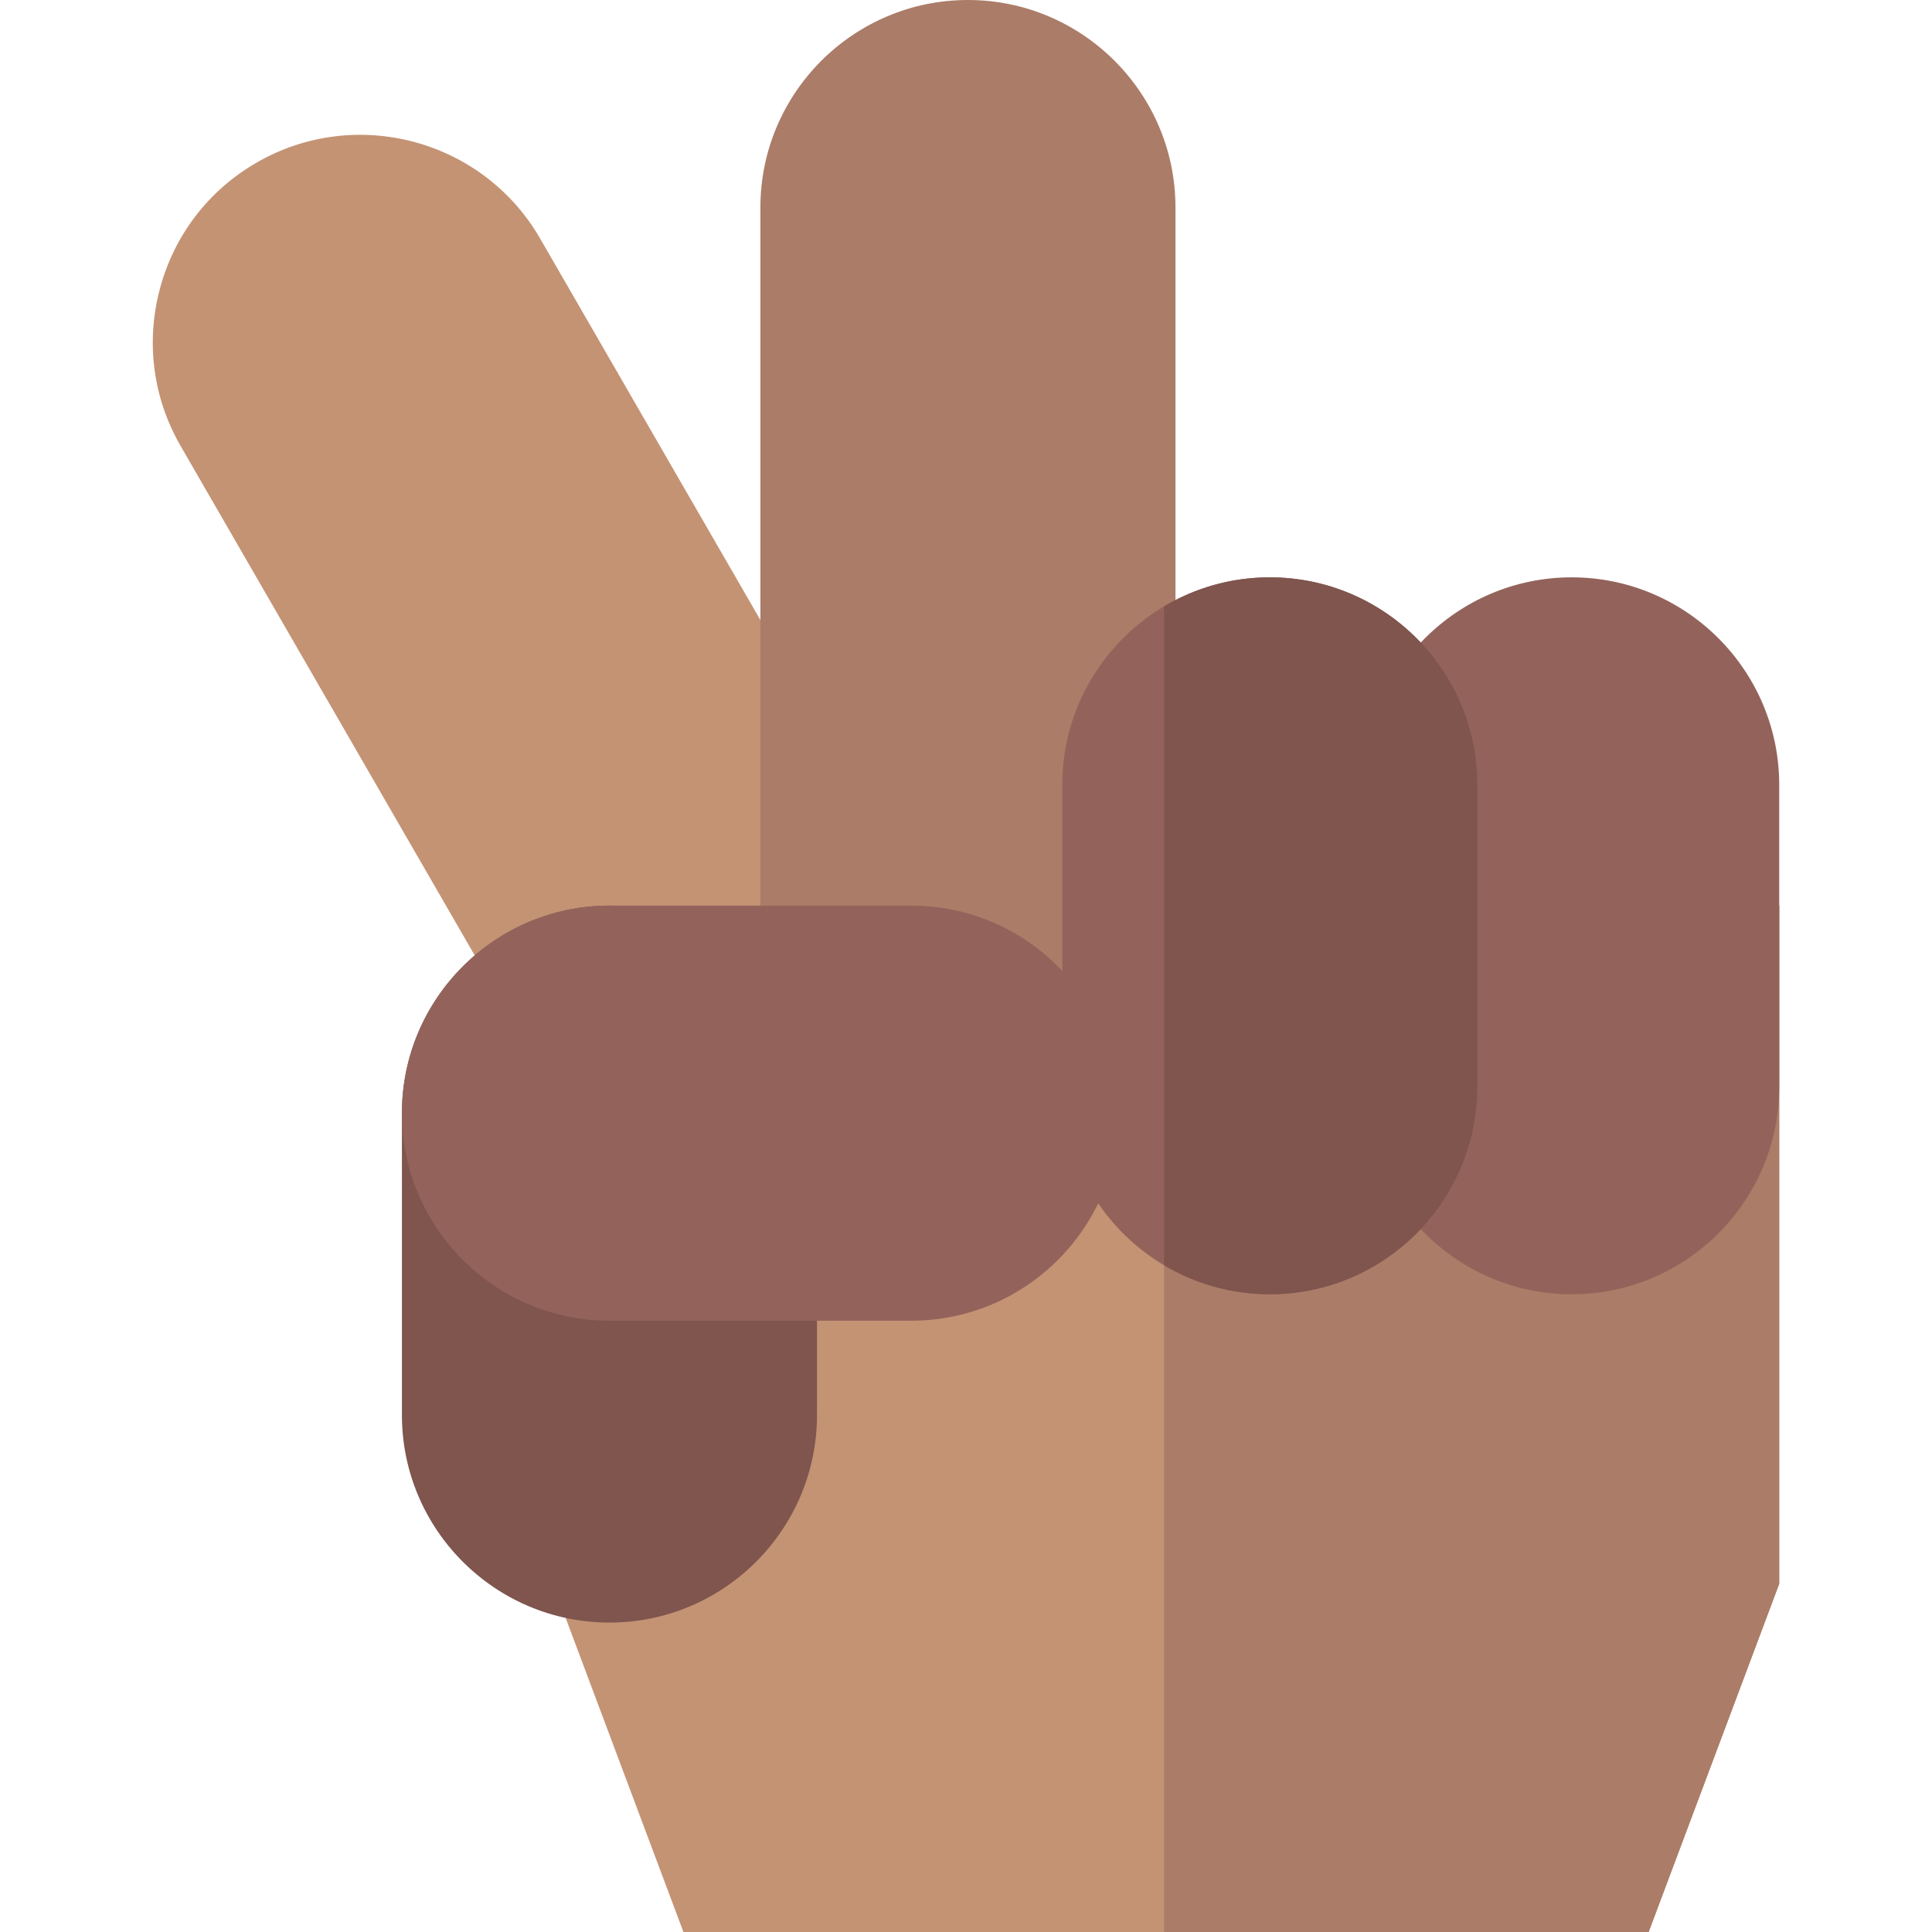 <?xml version="1.0" encoding="iso-8859-1"?>
<!-- Generator: Adobe Illustrator 19.0.0, SVG Export Plug-In . SVG Version: 6.00 Build 0)  -->
<svg version="1.1" id="Capa_1" xmlns="http://www.w3.org/2000/svg" xmlns:xlink="http://www.w3.org/1999/xlink" x="0px" y="0px"
	 viewBox="0 0 512 512" style="enable-background:new 0 0 512 512;" xml:space="preserve">
<path style="fill:#C49374;" d="M436.907,512h-255.79l-34.605-92.279V240h325v179.721L436.907,512z"/>
<polygon style="fill:#AB7C67;" points="308.512,240 308.512,512 436.907,512 471.512,419.721 471.512,240 "/>
<path style="fill:#C49374;" d="M155.381,304.413l-107.5-186.195c-7.346-12.723-9.297-27.544-5.495-41.735
	s12.903-26.051,25.626-33.396c26.264-15.162,59.967-6.133,75.131,20.131l107.5,186.195L155.381,304.413z"/>
<path style="fill:#93635B;" d="M416.512,343c-30.327,0-55-24.673-55-55v-80c0-30.327,24.673-55,55-55s55,24.673,55,55v80
	C471.512,318.327,446.839,343,416.512,343z"/>
<path style="fill:#AB7C67;" d="M311.512,270h-110V55c0-30.327,24.673-55,55-55s55,24.673,55,55V270z"/>
<path style="fill:#93635B;" d="M336.512,343c-30.327,0-55-24.673-55-55v-80c0-30.327,24.673-55,55-55s55,24.673,55,55v80
	C391.512,318.327,366.839,343,336.512,343z"/>
<g>
	<path style="fill:#7F554E;" d="M336.512,153c-10.22,0-19.792,2.811-28,7.687v174.625c8.208,4.876,17.78,7.687,28,7.687
		c30.327,0,55-24.673,55-55v-80C391.512,177.673,366.839,153,336.512,153z"/>
	<path style="fill:#7F554E;" d="M161.512,430c-30.327,0-55-24.673-55-55v-80c0-30.327,24.673-55,55-55s55,24.673,55,55v80
		C216.512,405.327,191.839,430,161.512,430z"/>
</g>
<path style="fill:#93635B;" d="M241.512,350h-80c-30.327,0-55-24.673-55-55s24.673-55,55-55h80c30.327,0,55,24.673,55,55
	S271.839,350,241.512,350z"/>
<g>
</g>
<g>
</g>
<g>
</g>
<g>
</g>
<g>
</g>
<g>
</g>
<g>
</g>
<g>
</g>
<g>
</g>
<g>
</g>
<g>
</g>
<g>
</g>
<g>
</g>
<g>
</g>
<g>
</g>
</svg>
